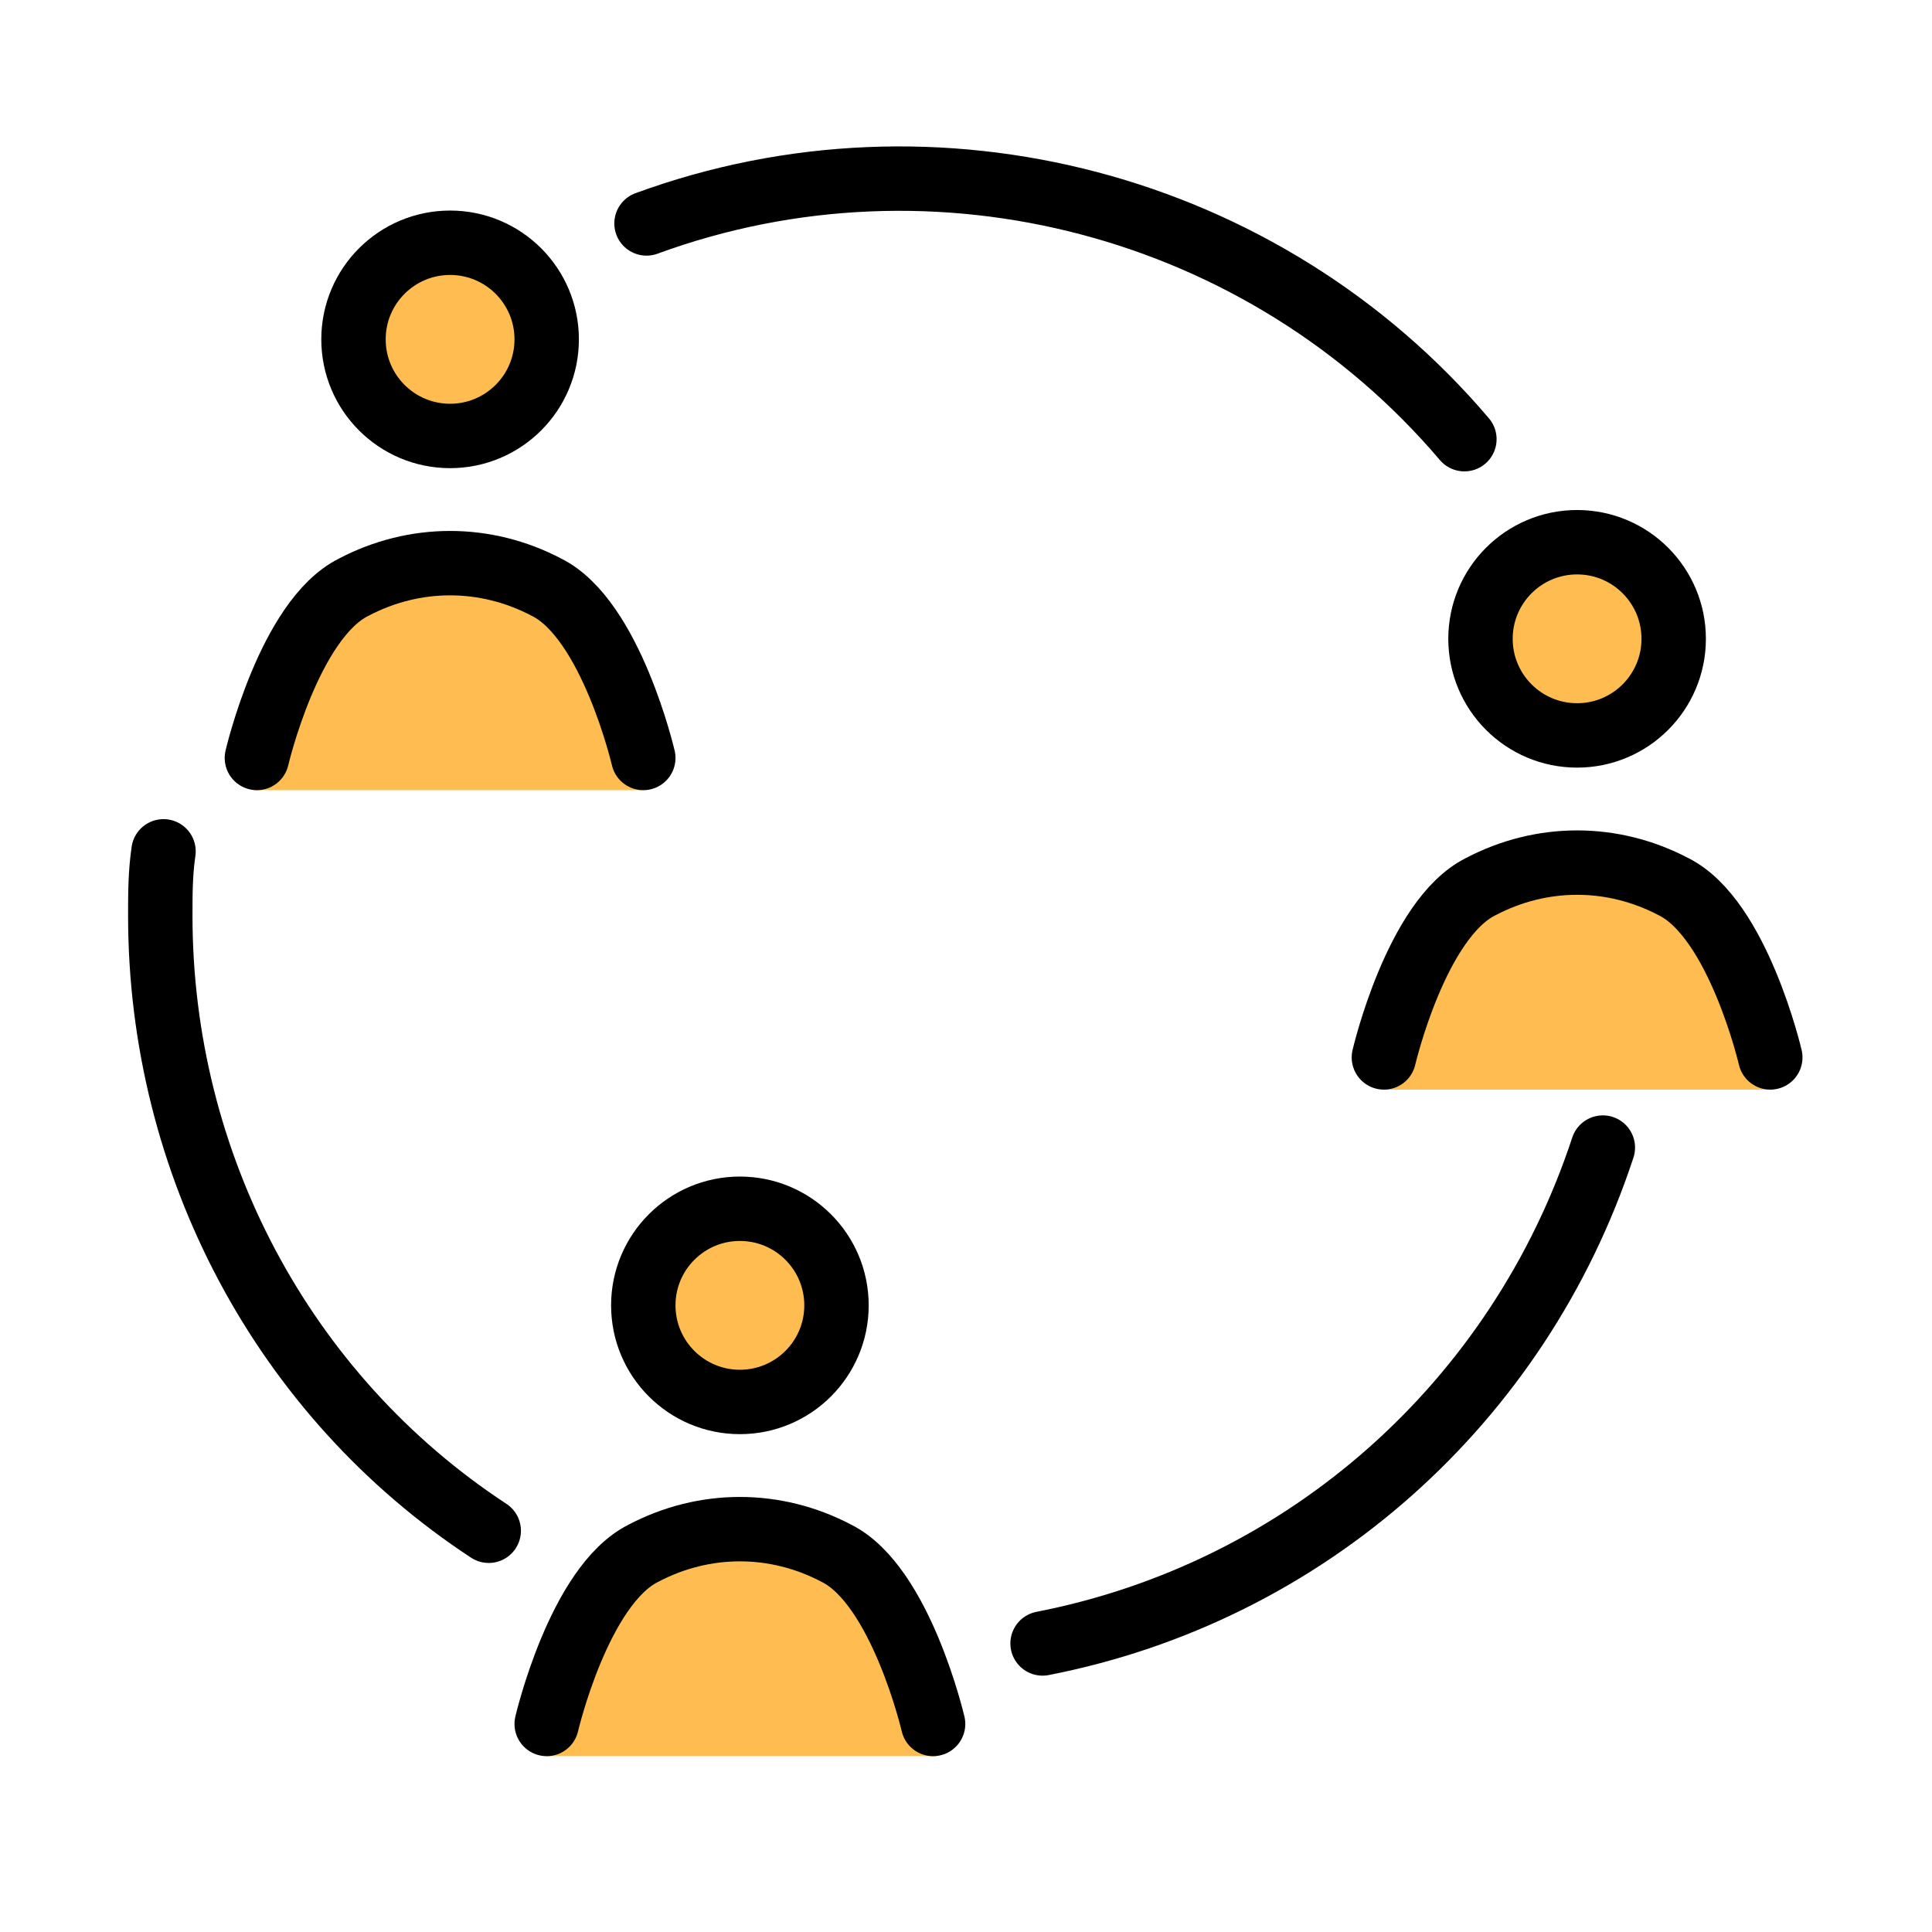 <?xml version="1.0" encoding="utf-8"?>
<!-- Generator: Adobe Illustrator 25.0.0, SVG Export Plug-In . SVG Version: 6.00 Build 0)  -->
<svg version="1.1" id="Ebene_1" xmlns="http://www.w3.org/2000/svg" xmlns:xlink="http://www.w3.org/1999/xlink" x="0px" y="0px"
	 viewBox="0 0 60 60" style="enable-background:new 0 0 60 60;" xml:space="preserve">
<style type="text/css">
	.st0{fill:#FFBC50;}
	.st1{fill:none;stroke:#000000;stroke-width:2;stroke-miterlimit:10;}
	.st2{fill:none;stroke:#000000;stroke-width:2;stroke-linecap:round;stroke-linejoin:round;stroke-miterlimit:10;}
</style>
<g id="Gruppe_86" transform="translate(2060.078 -3695.761)">
	<g id="Gruppe_81" transform="translate(724 -367)">
		<g id="color" transform="translate(-2803 4044)">
			<circle id="Ellipse_30" class="st0" cx="32.9" cy="29.3" r="3"/>
			<circle id="Ellipse_31" class="st0" cx="67.9" cy="38.6" r="3"/>
			<circle id="Ellipse_32" class="st0" cx="41.9" cy="59.3" r="3"/>
			<path id="Pfad_224" class="st0" d="M27.3,39.4l3.1-2.7l4.8-0.2l3,2.8l0.7,4l-12.1,0L27.3,39.4z"/>
			<path id="Pfad_225" class="st0" d="M62.4,48.7l3.1-2.7l4.8-0.2l3,2.8l0.7,4l-12.1,0L62.4,48.7z"/>
			<path id="Pfad_226" class="st0" d="M36.4,69.4l3.1-2.7l4.8-0.2l3,2.8l0.7,4l-12.1,0L36.4,69.4z"/>
		</g>
		<g id="line" transform="translate(-2803 4044)">
			<circle id="Ellipse_33" class="st1" cx="32.9" cy="29.3" r="3"/>
			<path id="Pfad_227" class="st2" d="M26.9,42.3c0,0,1-4.3,3-5.3c1.9-1,4.1-1,6,0c2,1,3,5.3,3,5.3"/>
			<circle id="Ellipse_34" class="st1" cx="67.9" cy="38.6" r="3"/>
			<path id="Pfad_228" class="st2" d="M61.9,51.6c0,0,1-4.3,3-5.3c1.9-1,4.1-1,6,0c2,1,3,5.3,3,5.3"/>
			<circle id="Ellipse_35" class="st1" cx="41.9" cy="59.3" r="3"/>
			<path id="Pfad_229" class="st2" d="M35.9,72.3c0,0,1-4.3,3-5.3c1.9-1,4.1-1,6,0c2,1,3,5.3,3,5.3"/>
			<path id="Pfad_230" class="st2" d="M64.4,32.4c-6.2-7.3-16.4-10-25.4-6.7"/>
			<path id="Pfad_231" class="st2" d="M51.3,69.8c8.2-1.6,14.8-7.5,17.4-15.4"/>
			<path id="Pfad_232" class="st2" d="M24,45.2c-0.1,0.7-0.1,1.3-0.1,2c0,7.7,3.8,14.9,10.2,19.1"/>
		</g>
	</g>
</g>
</svg>
